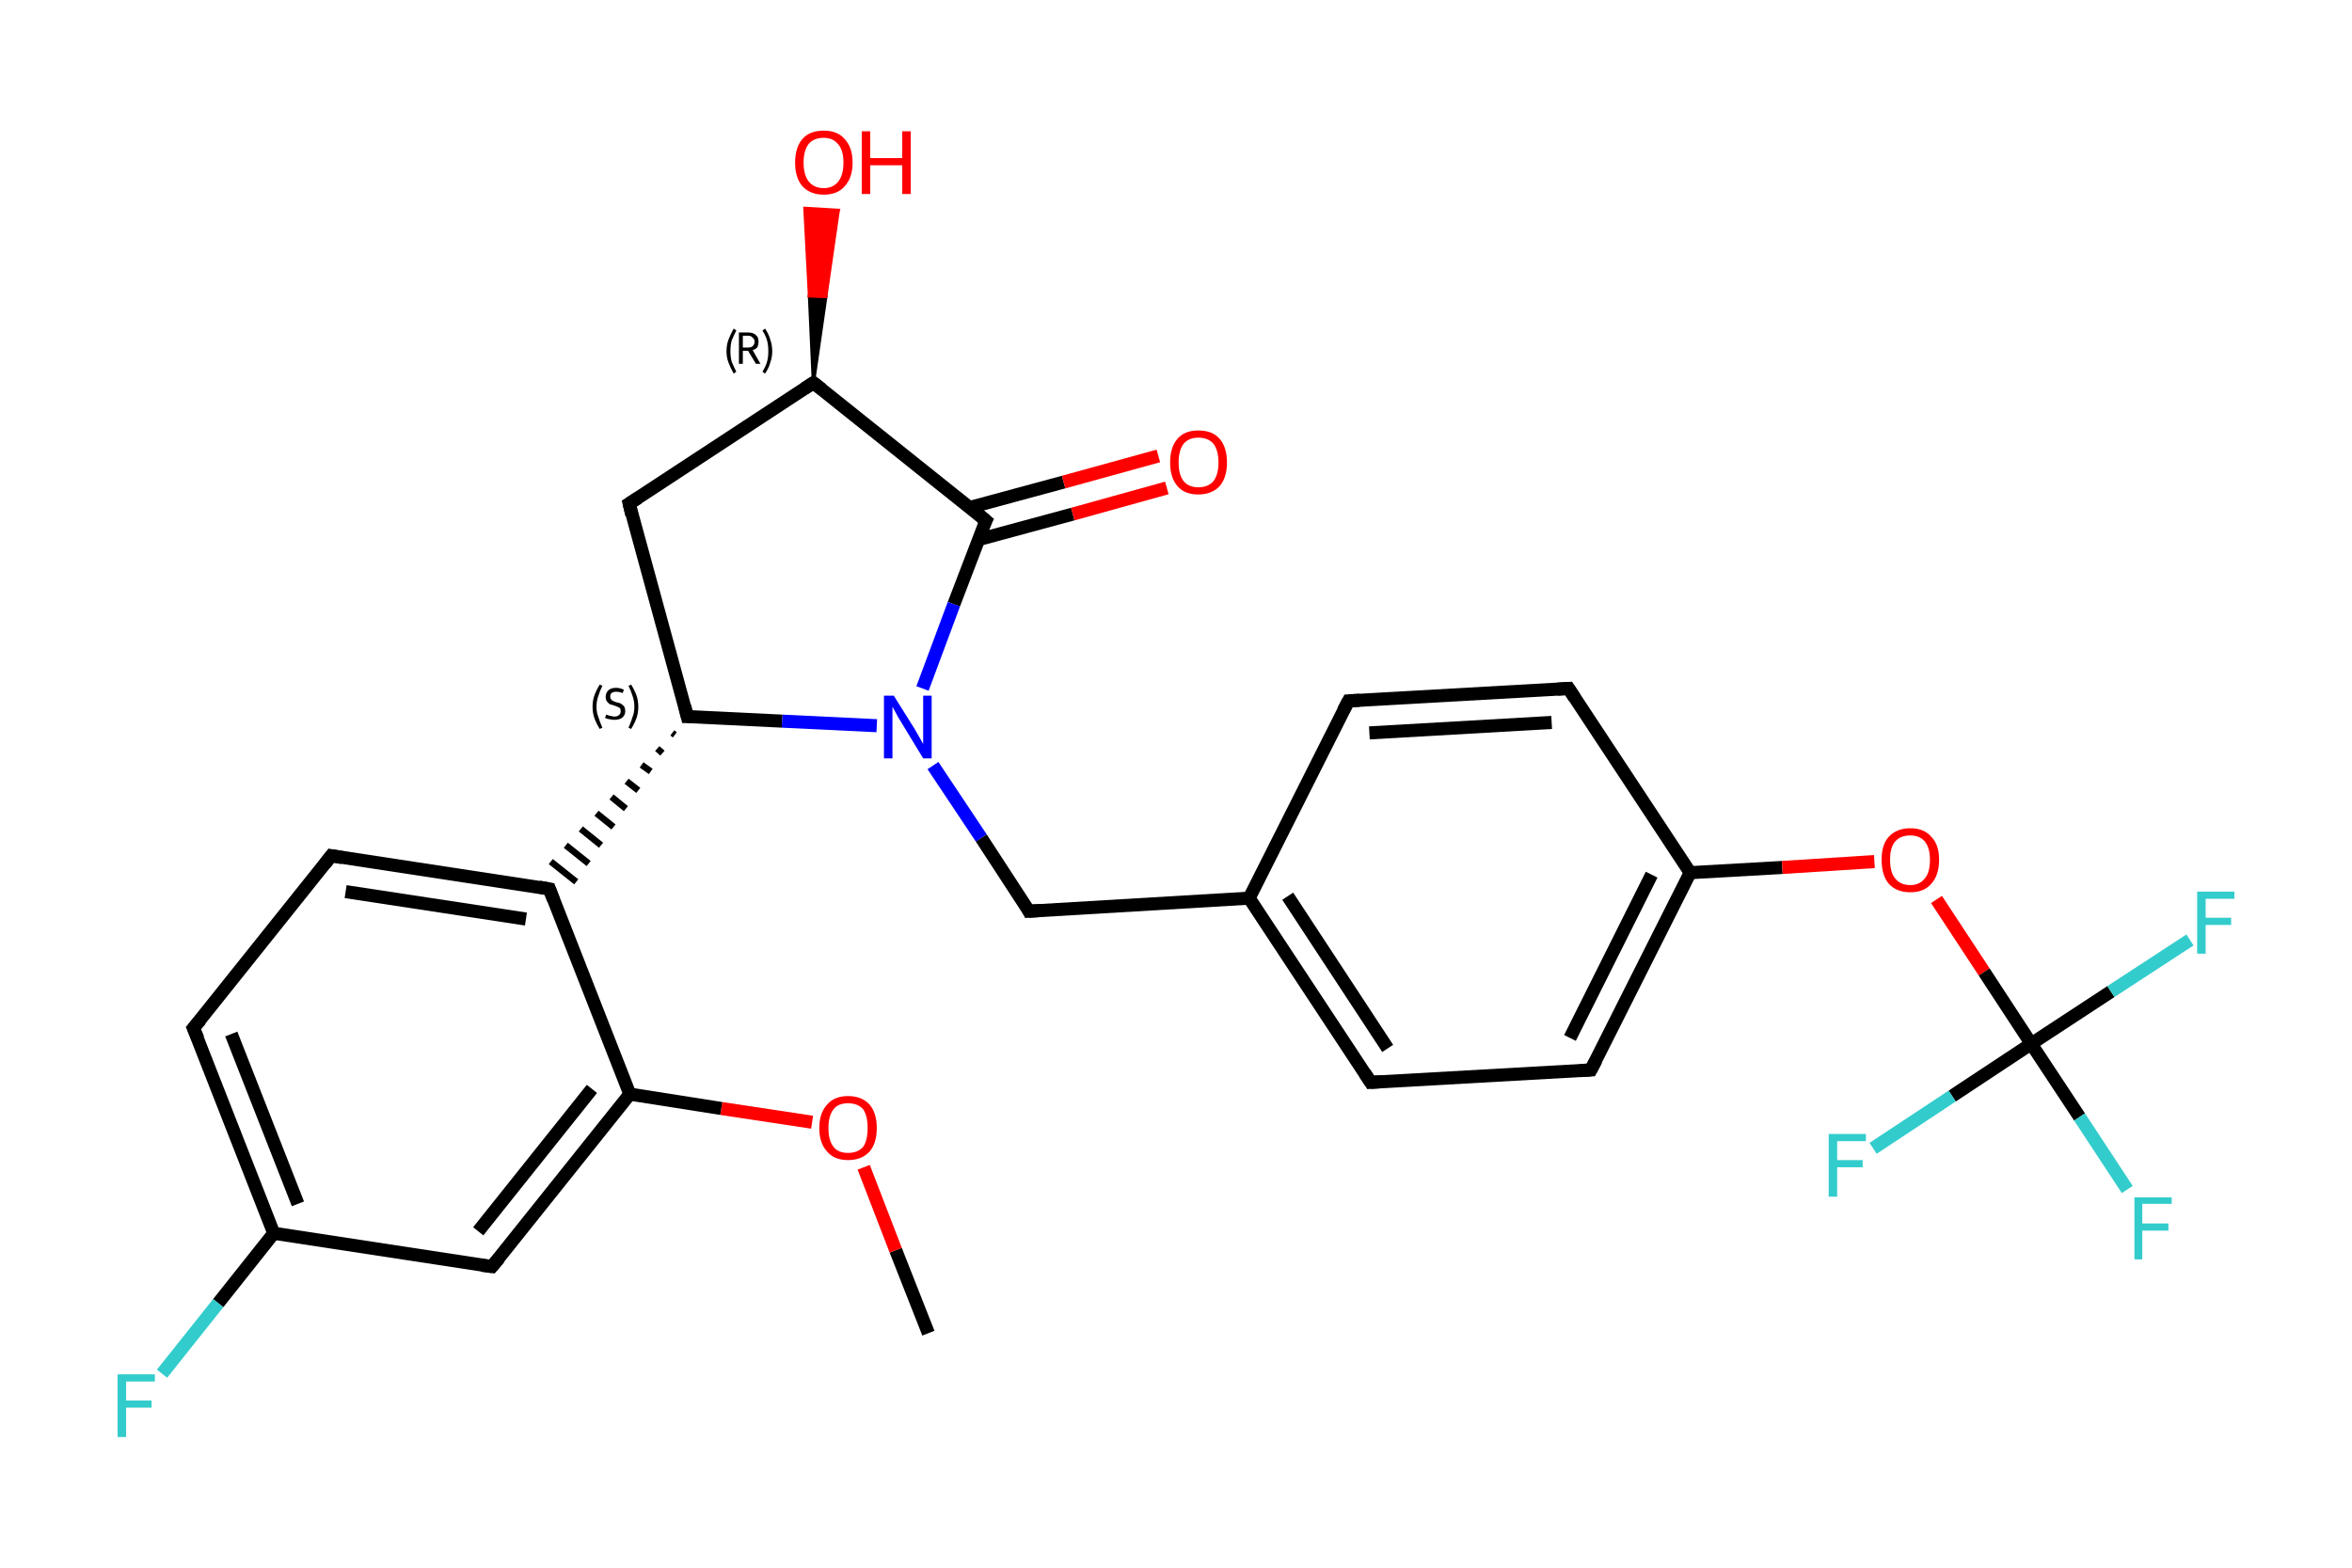 <?xml version='1.0' encoding='iso-8859-1'?>
<svg version='1.1' baseProfile='full'
              xmlns='http://www.w3.org/2000/svg'
                      xmlns:rdkit='http://www.rdkit.org/xml'
                      xmlns:xlink='http://www.w3.org/1999/xlink'
                  xml:space='preserve'
width='360px' height='240px' viewBox='0 0 360 240'>
<!-- END OF HEADER -->
<rect style='opacity:1.0;fill:#FFFFFF;stroke:none' width='360.0' height='240.0' x='0.0' y='0.0'> </rect>
<path class='bond-0 atom-0 atom-1' d='M 142.1,204.1 L 137.1,191.4' style='fill:none;fill-rule:evenodd;stroke:#000000;stroke-width:2.0px;stroke-linecap:butt;stroke-linejoin:miter;stroke-opacity:1' />
<path class='bond-0 atom-0 atom-1' d='M 137.1,191.4 L 132.2,178.7' style='fill:none;fill-rule:evenodd;stroke:#FF0000;stroke-width:2.0px;stroke-linecap:butt;stroke-linejoin:miter;stroke-opacity:1' />
<path class='bond-1 atom-1 atom-2' d='M 124.3,171.8 L 110.4,169.7' style='fill:none;fill-rule:evenodd;stroke:#FF0000;stroke-width:2.0px;stroke-linecap:butt;stroke-linejoin:miter;stroke-opacity:1' />
<path class='bond-1 atom-1 atom-2' d='M 110.4,169.7 L 96.4,167.5' style='fill:none;fill-rule:evenodd;stroke:#000000;stroke-width:2.0px;stroke-linecap:butt;stroke-linejoin:miter;stroke-opacity:1' />
<path class='bond-2 atom-2 atom-3' d='M 96.4,167.5 L 75.3,193.9' style='fill:none;fill-rule:evenodd;stroke:#000000;stroke-width:2.0px;stroke-linecap:butt;stroke-linejoin:miter;stroke-opacity:1' />
<path class='bond-2 atom-2 atom-3' d='M 90.6,166.7 L 73.2,188.5' style='fill:none;fill-rule:evenodd;stroke:#000000;stroke-width:2.0px;stroke-linecap:butt;stroke-linejoin:miter;stroke-opacity:1' />
<path class='bond-3 atom-3 atom-4' d='M 75.3,193.9 L 41.9,188.8' style='fill:none;fill-rule:evenodd;stroke:#000000;stroke-width:2.0px;stroke-linecap:butt;stroke-linejoin:miter;stroke-opacity:1' />
<path class='bond-4 atom-4 atom-5' d='M 41.9,188.8 L 33.4,199.5' style='fill:none;fill-rule:evenodd;stroke:#000000;stroke-width:2.0px;stroke-linecap:butt;stroke-linejoin:miter;stroke-opacity:1' />
<path class='bond-4 atom-4 atom-5' d='M 33.4,199.5 L 24.8,210.3' style='fill:none;fill-rule:evenodd;stroke:#33CCCC;stroke-width:2.0px;stroke-linecap:butt;stroke-linejoin:miter;stroke-opacity:1' />
<path class='bond-5 atom-4 atom-6' d='M 41.9,188.8 L 29.6,157.4' style='fill:none;fill-rule:evenodd;stroke:#000000;stroke-width:2.0px;stroke-linecap:butt;stroke-linejoin:miter;stroke-opacity:1' />
<path class='bond-5 atom-4 atom-6' d='M 45.6,184.3 L 35.4,158.3' style='fill:none;fill-rule:evenodd;stroke:#000000;stroke-width:2.0px;stroke-linecap:butt;stroke-linejoin:miter;stroke-opacity:1' />
<path class='bond-6 atom-6 atom-7' d='M 29.6,157.4 L 50.7,131.0' style='fill:none;fill-rule:evenodd;stroke:#000000;stroke-width:2.0px;stroke-linecap:butt;stroke-linejoin:miter;stroke-opacity:1' />
<path class='bond-7 atom-7 atom-8' d='M 50.7,131.0 L 84.1,136.1' style='fill:none;fill-rule:evenodd;stroke:#000000;stroke-width:2.0px;stroke-linecap:butt;stroke-linejoin:miter;stroke-opacity:1' />
<path class='bond-7 atom-7 atom-8' d='M 52.9,136.5 L 80.5,140.7' style='fill:none;fill-rule:evenodd;stroke:#000000;stroke-width:2.0px;stroke-linecap:butt;stroke-linejoin:miter;stroke-opacity:1' />
<path class='bond-8 atom-9 atom-8' d='M 102.9,112.2 L 103.3,112.5' style='fill:none;fill-rule:evenodd;stroke:#000000;stroke-width:1.0px;stroke-linecap:butt;stroke-linejoin:miter;stroke-opacity:1' />
<path class='bond-8 atom-9 atom-8' d='M 100.6,114.6 L 101.4,115.3' style='fill:none;fill-rule:evenodd;stroke:#000000;stroke-width:1.0px;stroke-linecap:butt;stroke-linejoin:miter;stroke-opacity:1' />
<path class='bond-8 atom-9 atom-8' d='M 98.2,117.1 L 99.6,118.1' style='fill:none;fill-rule:evenodd;stroke:#000000;stroke-width:1.0px;stroke-linecap:butt;stroke-linejoin:miter;stroke-opacity:1' />
<path class='bond-8 atom-9 atom-8' d='M 95.9,119.6 L 97.7,121.0' style='fill:none;fill-rule:evenodd;stroke:#000000;stroke-width:1.0px;stroke-linecap:butt;stroke-linejoin:miter;stroke-opacity:1' />
<path class='bond-8 atom-9 atom-8' d='M 93.6,122.0 L 95.8,123.8' style='fill:none;fill-rule:evenodd;stroke:#000000;stroke-width:1.0px;stroke-linecap:butt;stroke-linejoin:miter;stroke-opacity:1' />
<path class='bond-8 atom-9 atom-8' d='M 91.3,124.5 L 93.9,126.6' style='fill:none;fill-rule:evenodd;stroke:#000000;stroke-width:1.0px;stroke-linecap:butt;stroke-linejoin:miter;stroke-opacity:1' />
<path class='bond-8 atom-9 atom-8' d='M 88.9,126.9 L 92.0,129.4' style='fill:none;fill-rule:evenodd;stroke:#000000;stroke-width:1.0px;stroke-linecap:butt;stroke-linejoin:miter;stroke-opacity:1' />
<path class='bond-8 atom-9 atom-8' d='M 86.6,129.4 L 90.1,132.2' style='fill:none;fill-rule:evenodd;stroke:#000000;stroke-width:1.0px;stroke-linecap:butt;stroke-linejoin:miter;stroke-opacity:1' />
<path class='bond-8 atom-9 atom-8' d='M 84.3,131.9 L 88.2,135.0' style='fill:none;fill-rule:evenodd;stroke:#000000;stroke-width:1.0px;stroke-linecap:butt;stroke-linejoin:miter;stroke-opacity:1' />
<path class='bond-9 atom-9 atom-10' d='M 105.2,109.7 L 96.3,77.1' style='fill:none;fill-rule:evenodd;stroke:#000000;stroke-width:2.0px;stroke-linecap:butt;stroke-linejoin:miter;stroke-opacity:1' />
<path class='bond-10 atom-10 atom-11' d='M 96.3,77.1 L 124.5,58.6' style='fill:none;fill-rule:evenodd;stroke:#000000;stroke-width:2.0px;stroke-linecap:butt;stroke-linejoin:miter;stroke-opacity:1' />
<path class='bond-11 atom-11 atom-12' d='M 124.5,58.6 L 123.9,45.3 L 126.4,45.4 Z' style='fill:#000000;fill-rule:evenodd;fill-opacity:1;stroke:#000000;stroke-width:0.5px;stroke-linecap:butt;stroke-linejoin:miter;stroke-opacity:1;' />
<path class='bond-11 atom-11 atom-12' d='M 123.9,45.3 L 128.3,32.2 L 123.2,31.9 Z' style='fill:#FF0000;fill-rule:evenodd;fill-opacity:1;stroke:#FF0000;stroke-width:0.5px;stroke-linecap:butt;stroke-linejoin:miter;stroke-opacity:1;' />
<path class='bond-11 atom-11 atom-12' d='M 123.9,45.3 L 126.4,45.4 L 128.3,32.2 Z' style='fill:#FF0000;fill-rule:evenodd;fill-opacity:1;stroke:#FF0000;stroke-width:0.5px;stroke-linecap:butt;stroke-linejoin:miter;stroke-opacity:1;' />
<path class='bond-12 atom-11 atom-13' d='M 124.5,58.6 L 150.9,79.7' style='fill:none;fill-rule:evenodd;stroke:#000000;stroke-width:2.0px;stroke-linecap:butt;stroke-linejoin:miter;stroke-opacity:1' />
<path class='bond-13 atom-13 atom-14' d='M 149.8,82.6 L 164.2,78.7' style='fill:none;fill-rule:evenodd;stroke:#000000;stroke-width:2.0px;stroke-linecap:butt;stroke-linejoin:miter;stroke-opacity:1' />
<path class='bond-13 atom-13 atom-14' d='M 164.2,78.7 L 178.6,74.7' style='fill:none;fill-rule:evenodd;stroke:#FF0000;stroke-width:2.0px;stroke-linecap:butt;stroke-linejoin:miter;stroke-opacity:1' />
<path class='bond-13 atom-13 atom-14' d='M 148.4,77.7 L 162.8,73.8' style='fill:none;fill-rule:evenodd;stroke:#000000;stroke-width:2.0px;stroke-linecap:butt;stroke-linejoin:miter;stroke-opacity:1' />
<path class='bond-13 atom-13 atom-14' d='M 162.8,73.8 L 177.3,69.8' style='fill:none;fill-rule:evenodd;stroke:#FF0000;stroke-width:2.0px;stroke-linecap:butt;stroke-linejoin:miter;stroke-opacity:1' />
<path class='bond-14 atom-13 atom-15' d='M 150.9,79.7 L 146.0,92.5' style='fill:none;fill-rule:evenodd;stroke:#000000;stroke-width:2.0px;stroke-linecap:butt;stroke-linejoin:miter;stroke-opacity:1' />
<path class='bond-14 atom-13 atom-15' d='M 146.0,92.5 L 141.2,105.4' style='fill:none;fill-rule:evenodd;stroke:#0000FF;stroke-width:2.0px;stroke-linecap:butt;stroke-linejoin:miter;stroke-opacity:1' />
<path class='bond-15 atom-15 atom-16' d='M 142.8,117.2 L 150.2,128.3' style='fill:none;fill-rule:evenodd;stroke:#0000FF;stroke-width:2.0px;stroke-linecap:butt;stroke-linejoin:miter;stroke-opacity:1' />
<path class='bond-15 atom-15 atom-16' d='M 150.2,128.3 L 157.5,139.5' style='fill:none;fill-rule:evenodd;stroke:#000000;stroke-width:2.0px;stroke-linecap:butt;stroke-linejoin:miter;stroke-opacity:1' />
<path class='bond-16 atom-16 atom-17' d='M 157.5,139.5 L 191.2,137.5' style='fill:none;fill-rule:evenodd;stroke:#000000;stroke-width:2.0px;stroke-linecap:butt;stroke-linejoin:miter;stroke-opacity:1' />
<path class='bond-17 atom-17 atom-18' d='M 191.2,137.5 L 209.8,165.7' style='fill:none;fill-rule:evenodd;stroke:#000000;stroke-width:2.0px;stroke-linecap:butt;stroke-linejoin:miter;stroke-opacity:1' />
<path class='bond-17 atom-17 atom-18' d='M 197.1,137.2 L 212.4,160.5' style='fill:none;fill-rule:evenodd;stroke:#000000;stroke-width:2.0px;stroke-linecap:butt;stroke-linejoin:miter;stroke-opacity:1' />
<path class='bond-18 atom-18 atom-19' d='M 209.8,165.7 L 243.5,163.8' style='fill:none;fill-rule:evenodd;stroke:#000000;stroke-width:2.0px;stroke-linecap:butt;stroke-linejoin:miter;stroke-opacity:1' />
<path class='bond-19 atom-19 atom-20' d='M 243.5,163.8 L 258.7,133.6' style='fill:none;fill-rule:evenodd;stroke:#000000;stroke-width:2.0px;stroke-linecap:butt;stroke-linejoin:miter;stroke-opacity:1' />
<path class='bond-19 atom-19 atom-20' d='M 240.3,158.9 L 252.8,133.9' style='fill:none;fill-rule:evenodd;stroke:#000000;stroke-width:2.0px;stroke-linecap:butt;stroke-linejoin:miter;stroke-opacity:1' />
<path class='bond-20 atom-20 atom-21' d='M 258.7,133.6 L 272.8,132.8' style='fill:none;fill-rule:evenodd;stroke:#000000;stroke-width:2.0px;stroke-linecap:butt;stroke-linejoin:miter;stroke-opacity:1' />
<path class='bond-20 atom-20 atom-21' d='M 272.8,132.8 L 286.9,131.9' style='fill:none;fill-rule:evenodd;stroke:#FF0000;stroke-width:2.0px;stroke-linecap:butt;stroke-linejoin:miter;stroke-opacity:1' />
<path class='bond-21 atom-21 atom-22' d='M 296.4,137.7 L 303.7,148.8' style='fill:none;fill-rule:evenodd;stroke:#FF0000;stroke-width:2.0px;stroke-linecap:butt;stroke-linejoin:miter;stroke-opacity:1' />
<path class='bond-21 atom-21 atom-22' d='M 303.7,148.8 L 310.9,159.8' style='fill:none;fill-rule:evenodd;stroke:#000000;stroke-width:2.0px;stroke-linecap:butt;stroke-linejoin:miter;stroke-opacity:1' />
<path class='bond-22 atom-22 atom-23' d='M 310.9,159.8 L 318.3,171.0' style='fill:none;fill-rule:evenodd;stroke:#000000;stroke-width:2.0px;stroke-linecap:butt;stroke-linejoin:miter;stroke-opacity:1' />
<path class='bond-22 atom-22 atom-23' d='M 318.3,171.0 L 325.6,182.1' style='fill:none;fill-rule:evenodd;stroke:#33CCCC;stroke-width:2.0px;stroke-linecap:butt;stroke-linejoin:miter;stroke-opacity:1' />
<path class='bond-23 atom-22 atom-24' d='M 310.9,159.8 L 323.1,151.8' style='fill:none;fill-rule:evenodd;stroke:#000000;stroke-width:2.0px;stroke-linecap:butt;stroke-linejoin:miter;stroke-opacity:1' />
<path class='bond-23 atom-22 atom-24' d='M 323.1,151.8 L 335.2,143.9' style='fill:none;fill-rule:evenodd;stroke:#33CCCC;stroke-width:2.0px;stroke-linecap:butt;stroke-linejoin:miter;stroke-opacity:1' />
<path class='bond-24 atom-22 atom-25' d='M 310.9,159.8 L 298.8,167.8' style='fill:none;fill-rule:evenodd;stroke:#000000;stroke-width:2.0px;stroke-linecap:butt;stroke-linejoin:miter;stroke-opacity:1' />
<path class='bond-24 atom-22 atom-25' d='M 298.8,167.8 L 286.7,175.8' style='fill:none;fill-rule:evenodd;stroke:#33CCCC;stroke-width:2.0px;stroke-linecap:butt;stroke-linejoin:miter;stroke-opacity:1' />
<path class='bond-25 atom-20 atom-26' d='M 258.7,133.6 L 240.1,105.4' style='fill:none;fill-rule:evenodd;stroke:#000000;stroke-width:2.0px;stroke-linecap:butt;stroke-linejoin:miter;stroke-opacity:1' />
<path class='bond-26 atom-26 atom-27' d='M 240.1,105.4 L 206.4,107.3' style='fill:none;fill-rule:evenodd;stroke:#000000;stroke-width:2.0px;stroke-linecap:butt;stroke-linejoin:miter;stroke-opacity:1' />
<path class='bond-26 atom-26 atom-27' d='M 237.5,110.6 L 209.6,112.2' style='fill:none;fill-rule:evenodd;stroke:#000000;stroke-width:2.0px;stroke-linecap:butt;stroke-linejoin:miter;stroke-opacity:1' />
<path class='bond-27 atom-8 atom-2' d='M 84.1,136.1 L 96.4,167.5' style='fill:none;fill-rule:evenodd;stroke:#000000;stroke-width:2.0px;stroke-linecap:butt;stroke-linejoin:miter;stroke-opacity:1' />
<path class='bond-28 atom-15 atom-9' d='M 134.2,111.1 L 119.7,110.4' style='fill:none;fill-rule:evenodd;stroke:#0000FF;stroke-width:2.0px;stroke-linecap:butt;stroke-linejoin:miter;stroke-opacity:1' />
<path class='bond-28 atom-15 atom-9' d='M 119.7,110.4 L 105.2,109.7' style='fill:none;fill-rule:evenodd;stroke:#000000;stroke-width:2.0px;stroke-linecap:butt;stroke-linejoin:miter;stroke-opacity:1' />
<path class='bond-29 atom-27 atom-17' d='M 206.4,107.3 L 191.2,137.5' style='fill:none;fill-rule:evenodd;stroke:#000000;stroke-width:2.0px;stroke-linecap:butt;stroke-linejoin:miter;stroke-opacity:1' />
<path d='M 76.4,192.6 L 75.3,193.9 L 73.7,193.7' style='fill:none;stroke:#000000;stroke-width:2.0px;stroke-linecap:butt;stroke-linejoin:miter;stroke-opacity:1;' />
<path d='M 30.3,159.0 L 29.6,157.4 L 30.7,156.1' style='fill:none;stroke:#000000;stroke-width:2.0px;stroke-linecap:butt;stroke-linejoin:miter;stroke-opacity:1;' />
<path d='M 49.7,132.3 L 50.7,131.0 L 52.4,131.3' style='fill:none;stroke:#000000;stroke-width:2.0px;stroke-linecap:butt;stroke-linejoin:miter;stroke-opacity:1;' />
<path d='M 82.5,135.8 L 84.1,136.1 L 84.7,137.7' style='fill:none;stroke:#000000;stroke-width:2.0px;stroke-linecap:butt;stroke-linejoin:miter;stroke-opacity:1;' />
<path d='M 104.8,108.1 L 105.2,109.7 L 105.9,109.7' style='fill:none;stroke:#000000;stroke-width:2.0px;stroke-linecap:butt;stroke-linejoin:miter;stroke-opacity:1;' />
<path d='M 96.7,78.8 L 96.3,77.1 L 97.7,76.2' style='fill:none;stroke:#000000;stroke-width:2.0px;stroke-linecap:butt;stroke-linejoin:miter;stroke-opacity:1;' />
<path d='M 123.1,59.5 L 124.5,58.6 L 125.8,59.6' style='fill:none;stroke:#000000;stroke-width:2.0px;stroke-linecap:butt;stroke-linejoin:miter;stroke-opacity:1;' />
<path d='M 149.6,78.6 L 150.9,79.7 L 150.6,80.3' style='fill:none;stroke:#000000;stroke-width:2.0px;stroke-linecap:butt;stroke-linejoin:miter;stroke-opacity:1;' />
<path d='M 157.2,138.9 L 157.5,139.5 L 159.2,139.4' style='fill:none;stroke:#000000;stroke-width:2.0px;stroke-linecap:butt;stroke-linejoin:miter;stroke-opacity:1;' />
<path d='M 208.9,164.3 L 209.8,165.7 L 211.5,165.6' style='fill:none;stroke:#000000;stroke-width:2.0px;stroke-linecap:butt;stroke-linejoin:miter;stroke-opacity:1;' />
<path d='M 241.8,163.9 L 243.5,163.8 L 244.3,162.3' style='fill:none;stroke:#000000;stroke-width:2.0px;stroke-linecap:butt;stroke-linejoin:miter;stroke-opacity:1;' />
<path d='M 241.0,106.8 L 240.1,105.4 L 238.4,105.5' style='fill:none;stroke:#000000;stroke-width:2.0px;stroke-linecap:butt;stroke-linejoin:miter;stroke-opacity:1;' />
<path d='M 208.1,107.2 L 206.4,107.3 L 205.6,108.8' style='fill:none;stroke:#000000;stroke-width:2.0px;stroke-linecap:butt;stroke-linejoin:miter;stroke-opacity:1;' />
<path class='atom-1' d='M 125.4 172.7
Q 125.4 170.4, 126.6 169.1
Q 127.7 167.8, 129.8 167.8
Q 131.9 167.8, 133.1 169.1
Q 134.2 170.4, 134.2 172.7
Q 134.2 175.0, 133.1 176.3
Q 131.9 177.6, 129.8 177.6
Q 127.7 177.6, 126.6 176.3
Q 125.4 175.0, 125.4 172.7
M 129.8 176.5
Q 131.3 176.5, 132.1 175.6
Q 132.8 174.6, 132.8 172.7
Q 132.8 170.8, 132.1 169.8
Q 131.3 168.9, 129.8 168.9
Q 128.3 168.9, 127.6 169.8
Q 126.8 170.8, 126.8 172.7
Q 126.8 174.6, 127.6 175.6
Q 128.3 176.5, 129.8 176.5
' fill='#FF0000'/>
<path class='atom-5' d='M 18.0 210.4
L 23.7 210.4
L 23.7 211.5
L 19.3 211.5
L 19.3 214.4
L 23.2 214.4
L 23.2 215.5
L 19.3 215.5
L 19.3 220.0
L 18.0 220.0
L 18.0 210.4
' fill='#33CCCC'/>
<path class='atom-12' d='M 121.7 24.9
Q 121.7 22.6, 122.8 21.3
Q 123.9 20.0, 126.1 20.0
Q 128.2 20.0, 129.3 21.3
Q 130.5 22.6, 130.5 24.9
Q 130.5 27.2, 129.3 28.5
Q 128.2 29.8, 126.1 29.8
Q 124.0 29.8, 122.8 28.5
Q 121.7 27.2, 121.7 24.9
M 126.1 28.8
Q 127.5 28.8, 128.3 27.8
Q 129.1 26.8, 129.1 24.9
Q 129.1 23.0, 128.3 22.1
Q 127.5 21.1, 126.1 21.1
Q 124.6 21.1, 123.8 22.0
Q 123.0 23.0, 123.0 24.9
Q 123.0 26.8, 123.8 27.8
Q 124.6 28.8, 126.1 28.8
' fill='#FF0000'/>
<path class='atom-12' d='M 131.9 20.1
L 133.2 20.1
L 133.2 24.2
L 138.1 24.2
L 138.1 20.1
L 139.4 20.1
L 139.4 29.7
L 138.1 29.7
L 138.1 25.3
L 133.2 25.3
L 133.2 29.7
L 131.9 29.7
L 131.9 20.1
' fill='#FF0000'/>
<path class='atom-14' d='M 179.1 70.8
Q 179.1 68.5, 180.2 67.2
Q 181.3 65.9, 183.4 65.9
Q 185.6 65.9, 186.7 67.2
Q 187.8 68.5, 187.8 70.8
Q 187.8 73.1, 186.7 74.4
Q 185.5 75.7, 183.4 75.7
Q 181.3 75.7, 180.2 74.4
Q 179.1 73.1, 179.1 70.8
M 183.4 74.6
Q 184.9 74.6, 185.7 73.7
Q 186.5 72.7, 186.5 70.8
Q 186.5 68.9, 185.7 67.9
Q 184.9 67.0, 183.4 67.0
Q 182.0 67.0, 181.2 67.9
Q 180.4 68.9, 180.4 70.8
Q 180.4 72.7, 181.2 73.7
Q 182.0 74.6, 183.4 74.6
' fill='#FF0000'/>
<path class='atom-15' d='M 136.8 106.5
L 140.0 111.6
Q 140.3 112.1, 140.8 113.0
Q 141.3 113.9, 141.3 113.9
L 141.3 106.5
L 142.6 106.5
L 142.6 116.1
L 141.3 116.1
L 137.9 110.5
Q 137.5 109.9, 137.1 109.1
Q 136.7 108.4, 136.6 108.2
L 136.6 116.1
L 135.3 116.1
L 135.3 106.5
L 136.8 106.5
' fill='#0000FF'/>
<path class='atom-21' d='M 288.0 131.6
Q 288.0 129.3, 289.1 128.1
Q 290.3 126.8, 292.4 126.8
Q 294.5 126.8, 295.6 128.1
Q 296.8 129.3, 296.8 131.6
Q 296.8 134.0, 295.6 135.3
Q 294.5 136.6, 292.4 136.6
Q 290.3 136.6, 289.1 135.3
Q 288.0 134.0, 288.0 131.6
M 292.4 135.5
Q 293.8 135.5, 294.6 134.5
Q 295.4 133.6, 295.4 131.6
Q 295.4 129.8, 294.6 128.8
Q 293.8 127.9, 292.4 127.9
Q 290.9 127.9, 290.1 128.8
Q 289.3 129.7, 289.3 131.6
Q 289.3 133.6, 290.1 134.5
Q 290.9 135.5, 292.4 135.5
' fill='#FF0000'/>
<path class='atom-23' d='M 326.7 183.3
L 332.4 183.3
L 332.4 184.3
L 327.9 184.3
L 327.9 187.3
L 331.9 187.3
L 331.9 188.4
L 327.9 188.4
L 327.9 192.8
L 326.7 192.8
L 326.7 183.3
' fill='#33CCCC'/>
<path class='atom-24' d='M 336.3 136.5
L 342.0 136.5
L 342.0 137.6
L 337.6 137.6
L 337.6 140.5
L 341.5 140.5
L 341.5 141.6
L 337.6 141.6
L 337.6 146.0
L 336.3 146.0
L 336.3 136.5
' fill='#33CCCC'/>
<path class='atom-25' d='M 279.9 173.6
L 285.6 173.6
L 285.6 174.7
L 281.2 174.7
L 281.2 177.6
L 285.1 177.6
L 285.1 178.7
L 281.2 178.7
L 281.2 183.2
L 279.9 183.2
L 279.9 173.6
' fill='#33CCCC'/>
<path class='note' d='M 90.7 108.2
Q 90.7 107.2, 91.0 106.4
Q 91.3 105.6, 91.8 104.8
L 92.2 105.0
Q 91.8 105.8, 91.6 106.5
Q 91.3 107.3, 91.3 108.2
Q 91.3 109.1, 91.6 109.8
Q 91.8 110.5, 92.2 111.4
L 91.8 111.6
Q 91.3 110.8, 91.0 110.0
Q 90.7 109.2, 90.7 108.2
' fill='#000000'/>
<path class='note' d='M 92.8 109.4
Q 92.8 109.4, 93.1 109.5
Q 93.3 109.6, 93.5 109.6
Q 93.8 109.7, 94.0 109.7
Q 94.5 109.7, 94.7 109.5
Q 95.0 109.3, 95.0 108.9
Q 95.0 108.6, 94.9 108.4
Q 94.7 108.3, 94.5 108.2
Q 94.3 108.1, 94.0 108.0
Q 93.6 107.9, 93.3 107.8
Q 93.1 107.6, 92.9 107.4
Q 92.7 107.1, 92.7 106.7
Q 92.7 106.1, 93.1 105.7
Q 93.5 105.3, 94.3 105.3
Q 94.9 105.3, 95.5 105.6
L 95.3 106.1
Q 94.8 105.9, 94.3 105.9
Q 93.9 105.9, 93.6 106.1
Q 93.4 106.3, 93.4 106.6
Q 93.4 106.9, 93.5 107.0
Q 93.6 107.2, 93.8 107.3
Q 94.0 107.4, 94.3 107.5
Q 94.8 107.6, 95.0 107.7
Q 95.3 107.9, 95.5 108.1
Q 95.7 108.4, 95.7 108.9
Q 95.7 109.5, 95.2 109.9
Q 94.8 110.2, 94.0 110.2
Q 93.6 110.2, 93.3 110.1
Q 93.0 110.1, 92.6 109.9
L 92.8 109.4
' fill='#000000'/>
<path class='note' d='M 97.7 108.2
Q 97.7 109.2, 97.4 110.0
Q 97.1 110.8, 96.6 111.6
L 96.2 111.4
Q 96.6 110.5, 96.8 109.8
Q 97.1 109.1, 97.1 108.2
Q 97.1 107.3, 96.8 106.5
Q 96.6 105.8, 96.2 105.0
L 96.6 104.8
Q 97.1 105.6, 97.4 106.4
Q 97.7 107.2, 97.7 108.2
' fill='#000000'/>
<path class='note' d='M 111.2 53.8
Q 111.2 52.8, 111.5 52.0
Q 111.8 51.2, 112.3 50.3
L 112.7 50.6
Q 112.3 51.4, 112.0 52.1
Q 111.8 52.8, 111.8 53.8
Q 111.8 54.7, 112.0 55.4
Q 112.3 56.1, 112.7 56.9
L 112.3 57.2
Q 111.8 56.3, 111.5 55.5
Q 111.2 54.7, 111.2 53.8
' fill='#000000'/>
<path class='note' d='M 115.7 55.7
L 114.5 53.7
L 114.5 53.7
L 113.7 53.7
L 113.7 55.7
L 113.1 55.7
L 113.1 50.9
L 114.5 50.9
Q 115.3 50.9, 115.7 51.3
Q 116.1 51.6, 116.1 52.3
Q 116.1 52.8, 115.9 53.2
Q 115.6 53.5, 115.2 53.6
L 116.4 55.7
L 115.7 55.7
M 113.7 53.2
L 114.5 53.2
Q 115.0 53.2, 115.2 53.0
Q 115.5 52.7, 115.5 52.3
Q 115.5 51.9, 115.2 51.7
Q 115.0 51.4, 114.5 51.4
L 113.7 51.4
L 113.7 53.2
' fill='#000000'/>
<path class='note' d='M 118.2 53.8
Q 118.2 54.7, 117.9 55.5
Q 117.7 56.3, 117.1 57.2
L 116.7 56.9
Q 117.2 56.1, 117.4 55.4
Q 117.6 54.7, 117.6 53.8
Q 117.6 52.8, 117.4 52.1
Q 117.2 51.4, 116.7 50.6
L 117.1 50.3
Q 117.7 51.2, 117.9 52.0
Q 118.2 52.8, 118.2 53.8
' fill='#000000'/>
</svg>
